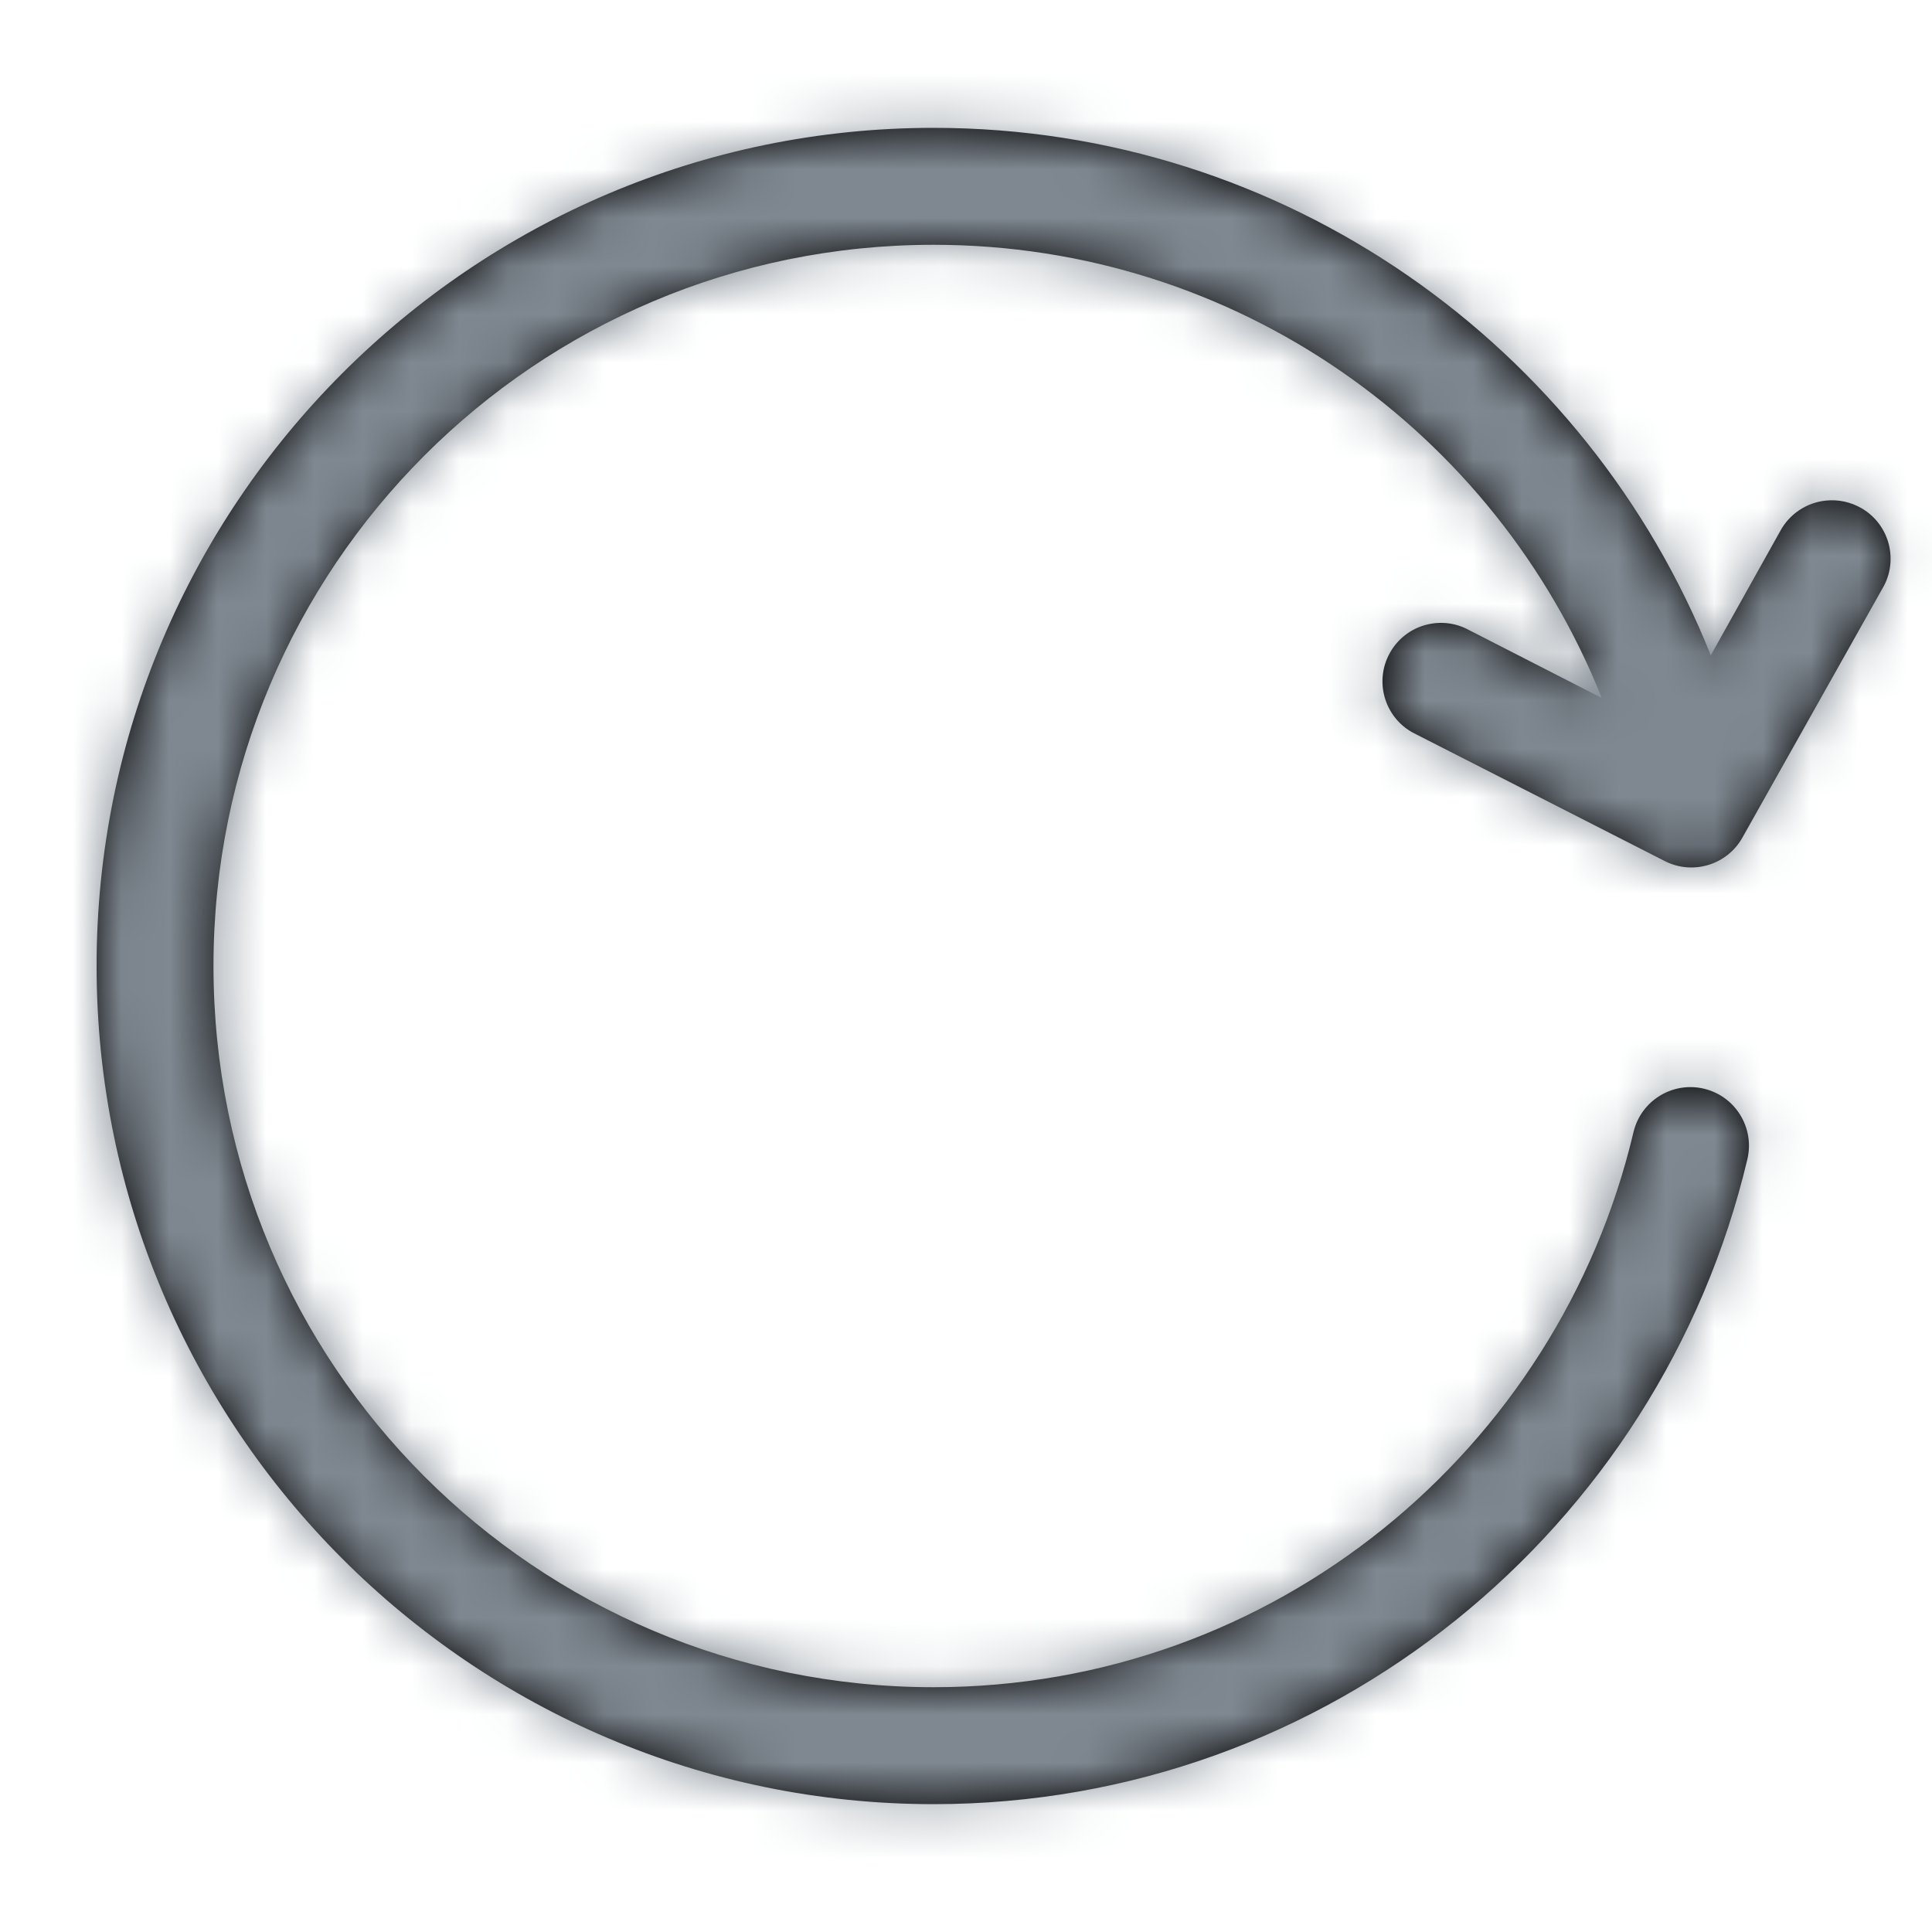 <svg xmlns="http://www.w3.org/2000/svg" xmlns:xlink="http://www.w3.org/1999/xlink" width="40" height="40" viewBox="0 0 40 40">
    <defs>
        <path id="rycnueue7a" d="M17.328.647C7.773.647 0 8.43 0 18c0 9.569 7.773 17.353 17.328 17.353 8.177 0 15.04-5.706 16.85-13.355.153-.651-.25-1.304-.901-1.458-.651-.154-1.304.25-1.457.9l-.001.003c-1.557 6.578-7.438 11.489-14.49 11.489C9.083 32.932 2.42 26.262 2.42 18S9.084 3.068 17.328 3.068c6.287 0 11.64 3.884 13.835 9.383l-2.737-1.4c-.583-.327-1.321-.12-1.648.463-.328.583-.12 1.322.463 1.649.028.016.058.03.088.045l5.145 2.623c.58.291 1.286.074 1.602-.492l2.9-5.158c.339-.577.145-1.319-.432-1.657-.223-.13-.483-.187-.74-.16-.4.04-.755.277-.946.631l-1.438 2.573C30.867 5.168 24.618.647 17.328.647"/>
    </defs>
    <g fill="none" fill-rule="evenodd">
        <g>
            <g transform="translate(2 2)">
                <mask id="pj6y6muq1b" fill="#fff">
                    <use xlink:href="#rycnueue7a"/>
                </mask>
                <use fill="#000" xlink:href="#rycnueue7a"/>
                <g fill="#7F8891" mask="url(#pj6y6muq1b)">
                    <path d="M0 0H40V40H0z" transform="translate(-2 -2)"/>
                </g>
            </g>
        </g>
    </g>
</svg>
